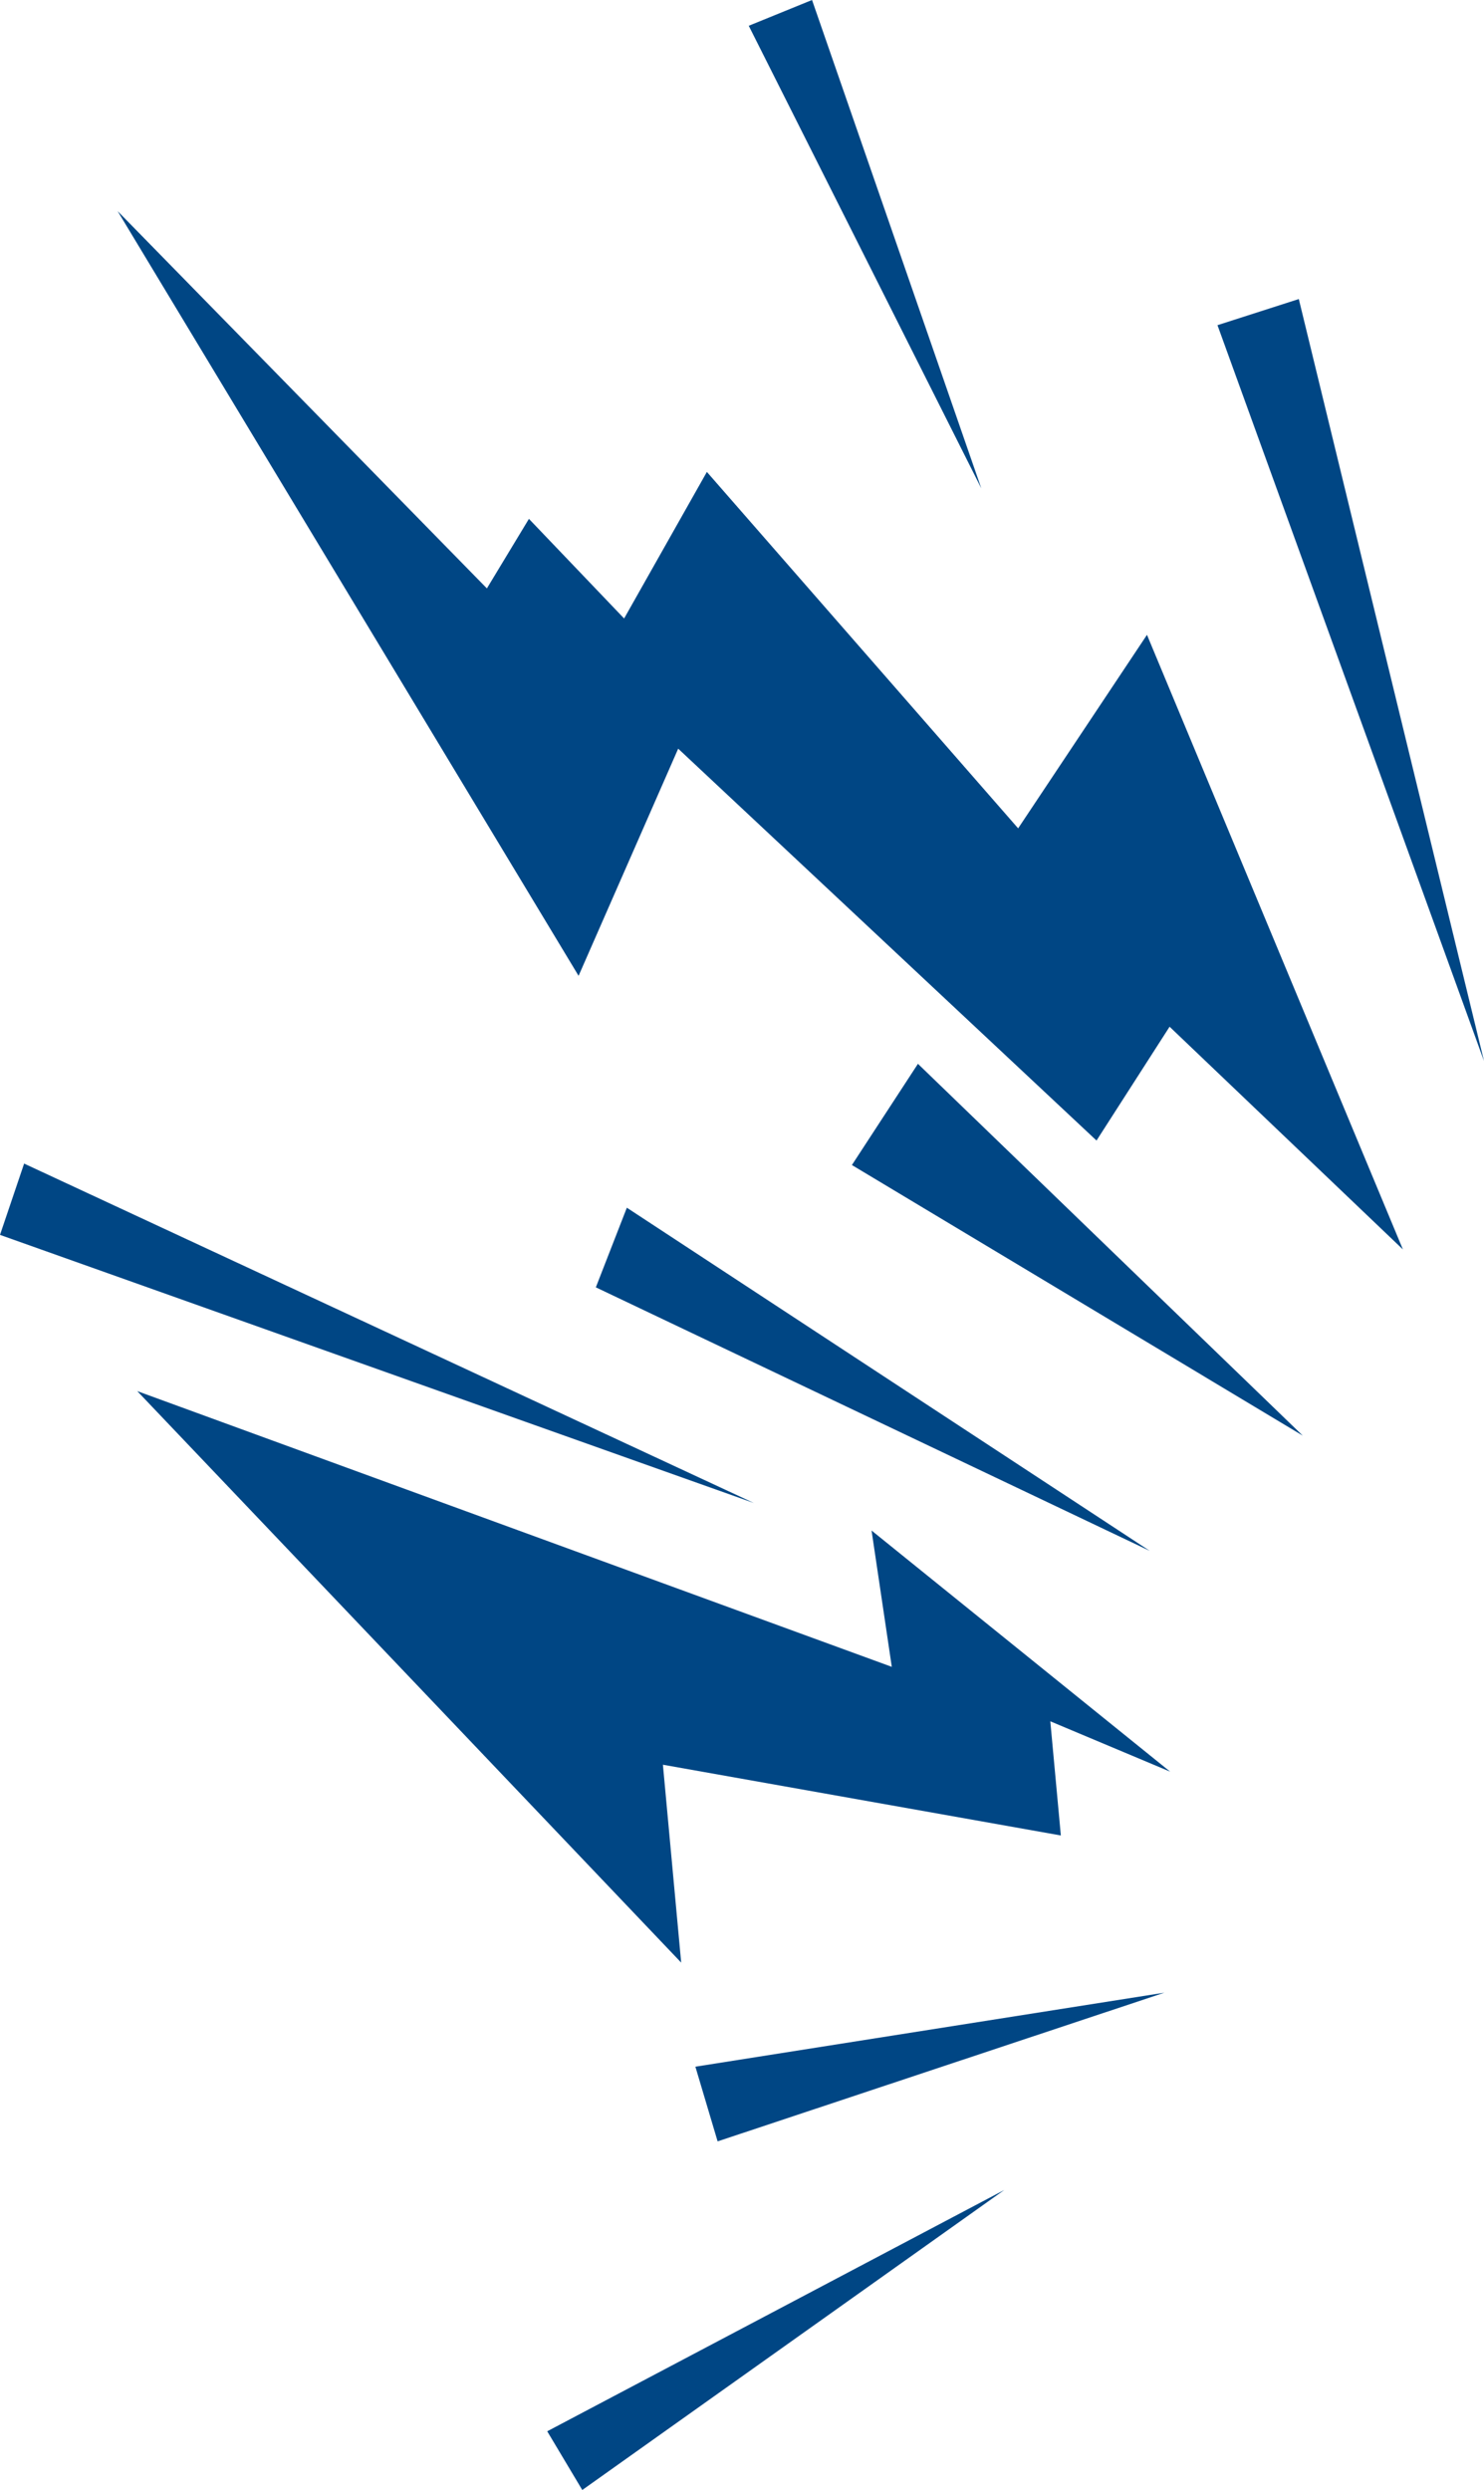 <svg version="1.1" id="图层_1" x="0px" y="0px" width="71.799px" height="120.449px" viewBox="0 0 71.799 120.449" enable-background="new 0 0 71.799 120.449" xml:space="preserve" xmlns:xml="http://www.w3.org/XML/1998/namespace" xmlns="http://www.w3.org/2000/svg" xmlns:xlink="http://www.w3.org/1999/xlink">
  <path fill="#004684" d="M56.613,85.701l-5.797-2.436l0.51,5.523l-19.253-3.422l0.884,9.572L6.64,67.293l36.507,13.338l-0.979-6.594
	L56.613,85.701z M67.875,60.439L56.587,49.666l-3.535,5.506l-20.24-18.956l-4.819,10.988L5.691,10.213l17.866,18.25l2.034-3.364
	l4.605,4.819l4.004-7.089L49.26,40.07l6.233-9.361L67.875,60.439z M63.028,69.445L44.412,51.461l-3.195,4.896L63.028,69.445z
	 M56.334,96.393l-22.69,3.58l1.076,3.613L56.334,96.393z M36.475,72.707L0,59.736l1.167-3.449L36.475,72.707z M55.627,75.021
	L28.828,62.273l1.5-3.852L55.627,75.021z M47.478,23.625L36.226,1.247L39.288,0L47.478,23.625z M48.588,105.938l-20.416,14.512
	l-1.696-2.84L48.588,105.938z M71.799,51.326L58.904,15.73l3.935-1.264L71.799,51.326z" class="color c1"/>
</svg>